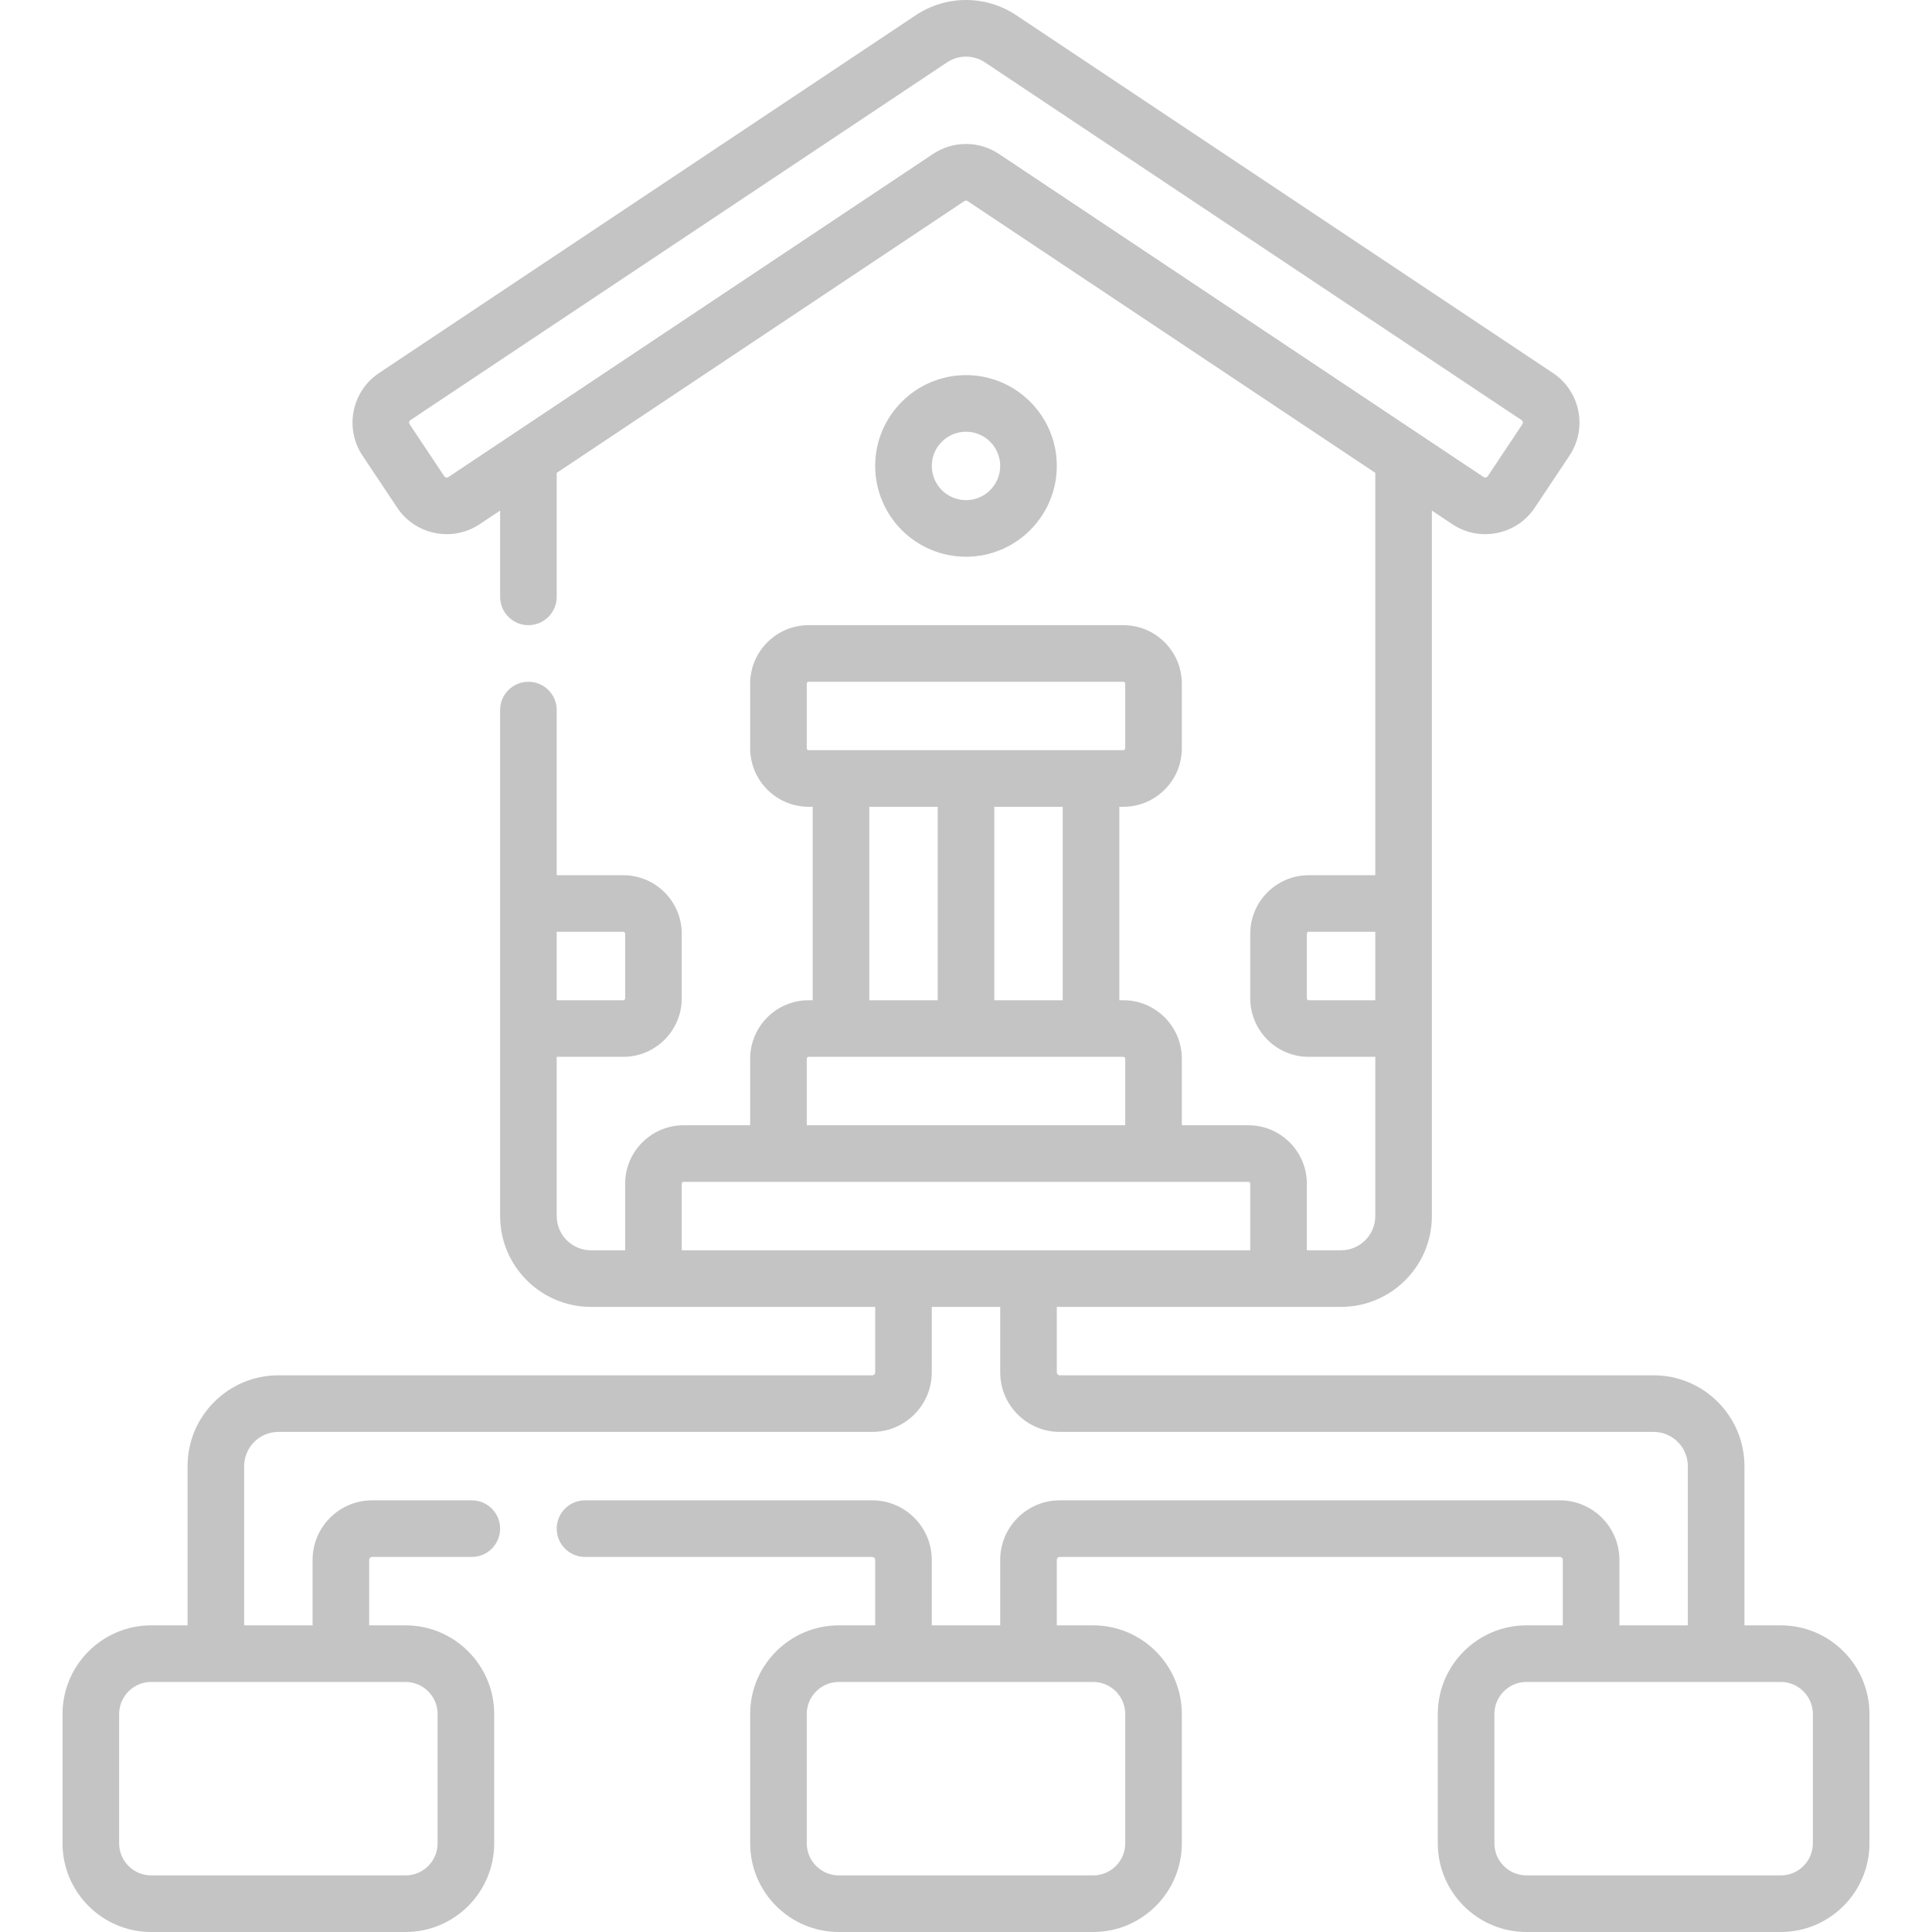 <?xml version="1.0"?>
<svg xmlns="http://www.w3.org/2000/svg" xmlns:xlink="http://www.w3.org/1999/xlink" xmlns:svgjs="http://svgjs.com/svgjs" version="1.1" width="512" height="512" x="0" y="0" viewBox="0 0 512.013 512.013" style="enable-background:new 0 0 512 512" xml:space="preserve" class=""><g><g xmlns="http://www.w3.org/2000/svg"><path d="m280.073 123.48c0-13.271-10.796-24.067-24.067-24.067s-24.067 10.796-24.067 24.067 10.796 24.066 24.067 24.066 24.067-10.796 24.067-24.066zm-33.134 0c0-4.999 4.067-9.067 9.067-9.067 4.999 0 9.067 4.067 9.067 9.067 0 4.999-4.067 9.066-9.067 9.066-4.999 0-9.067-4.067-9.067-9.066z" fill="#c4c4c4" data-original="#000000" style="" class=""/><path d="m471.94 430.746h-9.634v-42.2c0-13.27-10.796-24.066-24.066-24.066h-157.384c-.432 0-.783-.352-.783-.783v-17.35h75.333c13.271 0 24.067-10.796 24.067-24.067v-186.965l5.392 3.594c3.508 2.339 7.716 3.171 11.851 2.345 4.134-.827 7.699-3.214 10.037-6.722l9.19-13.784c4.828-7.241 2.864-17.06-4.378-21.888l-142.209-94.805c-8.109-5.406-18.59-5.406-26.699 0l-142.209 94.805c-7.241 4.828-9.205 14.646-4.377 21.887l9.189 13.785c2.339 3.508 5.903 5.895 10.038 6.722 1.042.208 2.088.311 3.128.311 3.083 0 6.099-.907 8.722-2.656l5.392-3.594v22.865c0 4.142 3.358 7.5 7.5 7.5s7.5-3.358 7.5-7.5v-32.865l108.033-72.021c.264-.176.604-.176.869 0l108.032 72.021v106.631h-17.634c-8.547 0-15.5 6.953-15.5 15.5v17.134c0 8.547 6.953 15.5 15.5 15.5h17.633v42.2c0 4.999-4.067 9.067-9.067 9.067h-9.066v-17.633c0-8.547-6.953-15.5-15.5-15.5h-17.633v-17.634c0-8.547-6.953-15.5-15.5-15.5h-1.067v-51.267h1.067c8.547 0 15.5-6.953 15.5-15.5v-17.133c0-8.547-6.953-15.5-15.5-15.5h-83.4c-8.547 0-15.5 6.953-15.5 15.5v17.133c0 8.547 6.953 15.5 15.5 15.5h1.067v51.267h-1.067c-8.547 0-15.5 6.953-15.5 15.5v17.633h-17.633c-8.547 0-15.5 6.953-15.5 15.5v17.633h-9.066c-4.999 0-9.067-4.067-9.067-9.067v-42.2h17.633c8.547 0 15.5-6.953 15.5-15.5v-17.134c0-8.547-6.953-15.5-15.5-15.5h-17.634v-43.765c0-4.142-3.358-7.5-7.5-7.5s-7.5 3.358-7.5 7.5v134.1c0 13.27 10.796 24.067 24.067 24.067h75.333v17.35c0 .432-.352.783-.783.783h-157.384c-13.27 0-24.066 10.796-24.066 24.066v42.2h-9.634c-12.958 0-23.5 10.542-23.5 23.5v34.267c0 12.958 10.542 23.5 23.5 23.5h67.4c12.958 0 23.5-10.542 23.5-23.5v-34.267c0-12.958-10.542-23.5-23.5-23.5h-9.633v-17.35c0-.432.352-.783.783-.783h26.416c4.142 0 7.5-3.358 7.5-7.5s-3.358-7.5-7.5-7.5h-26.416c-8.703 0-15.783 7.08-15.783 15.783v17.35h-18.133v-42.2c0-4.999 4.067-9.066 9.066-9.066h157.383c8.703 0 15.783-7.081 15.783-15.783v-17.35h18.134v17.35c0 8.703 7.08 15.783 15.783 15.783h157.384c4.999 0 9.066 4.067 9.066 9.066v42.2h-18.133v-17.35c0-8.703-7.08-15.783-15.783-15.783h-132.534c-8.703 0-15.783 7.08-15.783 15.783v17.35h-18.134v-17.35c0-8.703-7.08-15.783-15.783-15.783h-76.117c-4.142 0-7.5 3.358-7.5 7.5s3.358 7.5 7.5 7.5h76.117c.432 0 .783.352.783.783v17.35h-9.633c-12.958 0-23.5 10.542-23.5 23.5v34.267c0 12.958 10.542 23.5 23.5 23.5h67.4c12.958 0 23.5-10.542 23.5-23.5v-34.267c0-12.958-10.542-23.5-23.5-23.5h-9.633v-17.35c0-.432.352-.783.783-.783h132.534c.432 0 .783.352.783.783v17.35h-9.633c-12.958 0-23.5 10.542-23.5 23.5v34.267c0 12.958 10.542 23.5 23.5 23.5h67.4c12.958 0 23.5-10.542 23.5-23.5v-34.267c0-12.958-10.542-23.5-23.5-23.5zm-215.934-392.593c-3.048 0-6.096.887-8.755 2.66l-128.424 85.616c-.179.12-.377.159-.588.116-.211-.042-.378-.154-.498-.333l-9.189-13.785c-.119-.179-.158-.376-.116-.587.042-.212.155-.379.333-.499l142.208-94.805c3.055-2.037 7.003-2.037 10.059 0l142.207 94.805c.179.12.292.287.334.499.042.211.003.409-.116.588l-9.19 13.785c-.119.179-.287.291-.497.333-.212.042-.409.003-.588-.116l-128.424-85.617c-2.66-1.773-5.707-2.66-8.756-2.66zm90.834 226.927c-.276 0-.5-.224-.5-.5v-17.134c0-.276.224-.5.5-.5h17.633v18.134zm-181.667-18.134c.276 0 .5.224.5.5v17.134c0 .276-.224.5-.5.5h-17.633v-18.134zm-57.7 198.8c4.687 0 8.5 3.813 8.5 8.5v34.267c0 4.687-3.813 8.5-8.5 8.5h-67.4c-4.687 0-8.5-3.813-8.5-8.5v-34.267c0-4.687 3.813-8.5 8.5-8.5zm174.167-180.666h-18.133v-51.267h18.133zm-67.834-66.767v-17.133c0-.276.224-.5.5-.5h83.4c.276 0 .5.224.5.5v17.133c0 .276-.224.5-.5.5h-83.4c-.276 0-.5-.225-.5-.5zm16.567 15.5h18.133v51.267h-18.133zm-16.567 66.767c0-.276.224-.5.5-.5h83.4c.276 0 .5.224.5.5v17.633h-84.4zm-33.133 50.766v-17.633c0-.276.224-.5.5-.5h149.667c.276 0 .5.224.5.5v17.633zm117.534 122.9v34.267c0 4.687-3.813 8.5-8.5 8.5h-67.4c-4.687 0-8.5-3.813-8.5-8.5v-34.267c0-4.687 3.813-8.5 8.5-8.5h67.4c4.687 0 8.5 3.813 8.5 8.5zm182.233 34.267c0 4.687-3.813 8.5-8.5 8.5h-67.4c-4.687 0-8.5-3.813-8.5-8.5v-34.267c0-4.687 3.813-8.5 8.5-8.5h67.4c4.687 0 8.5 3.813 8.5 8.5z" fill="#c4c4c4" data-original="#000000" style="" class=""/></g></g></svg>
